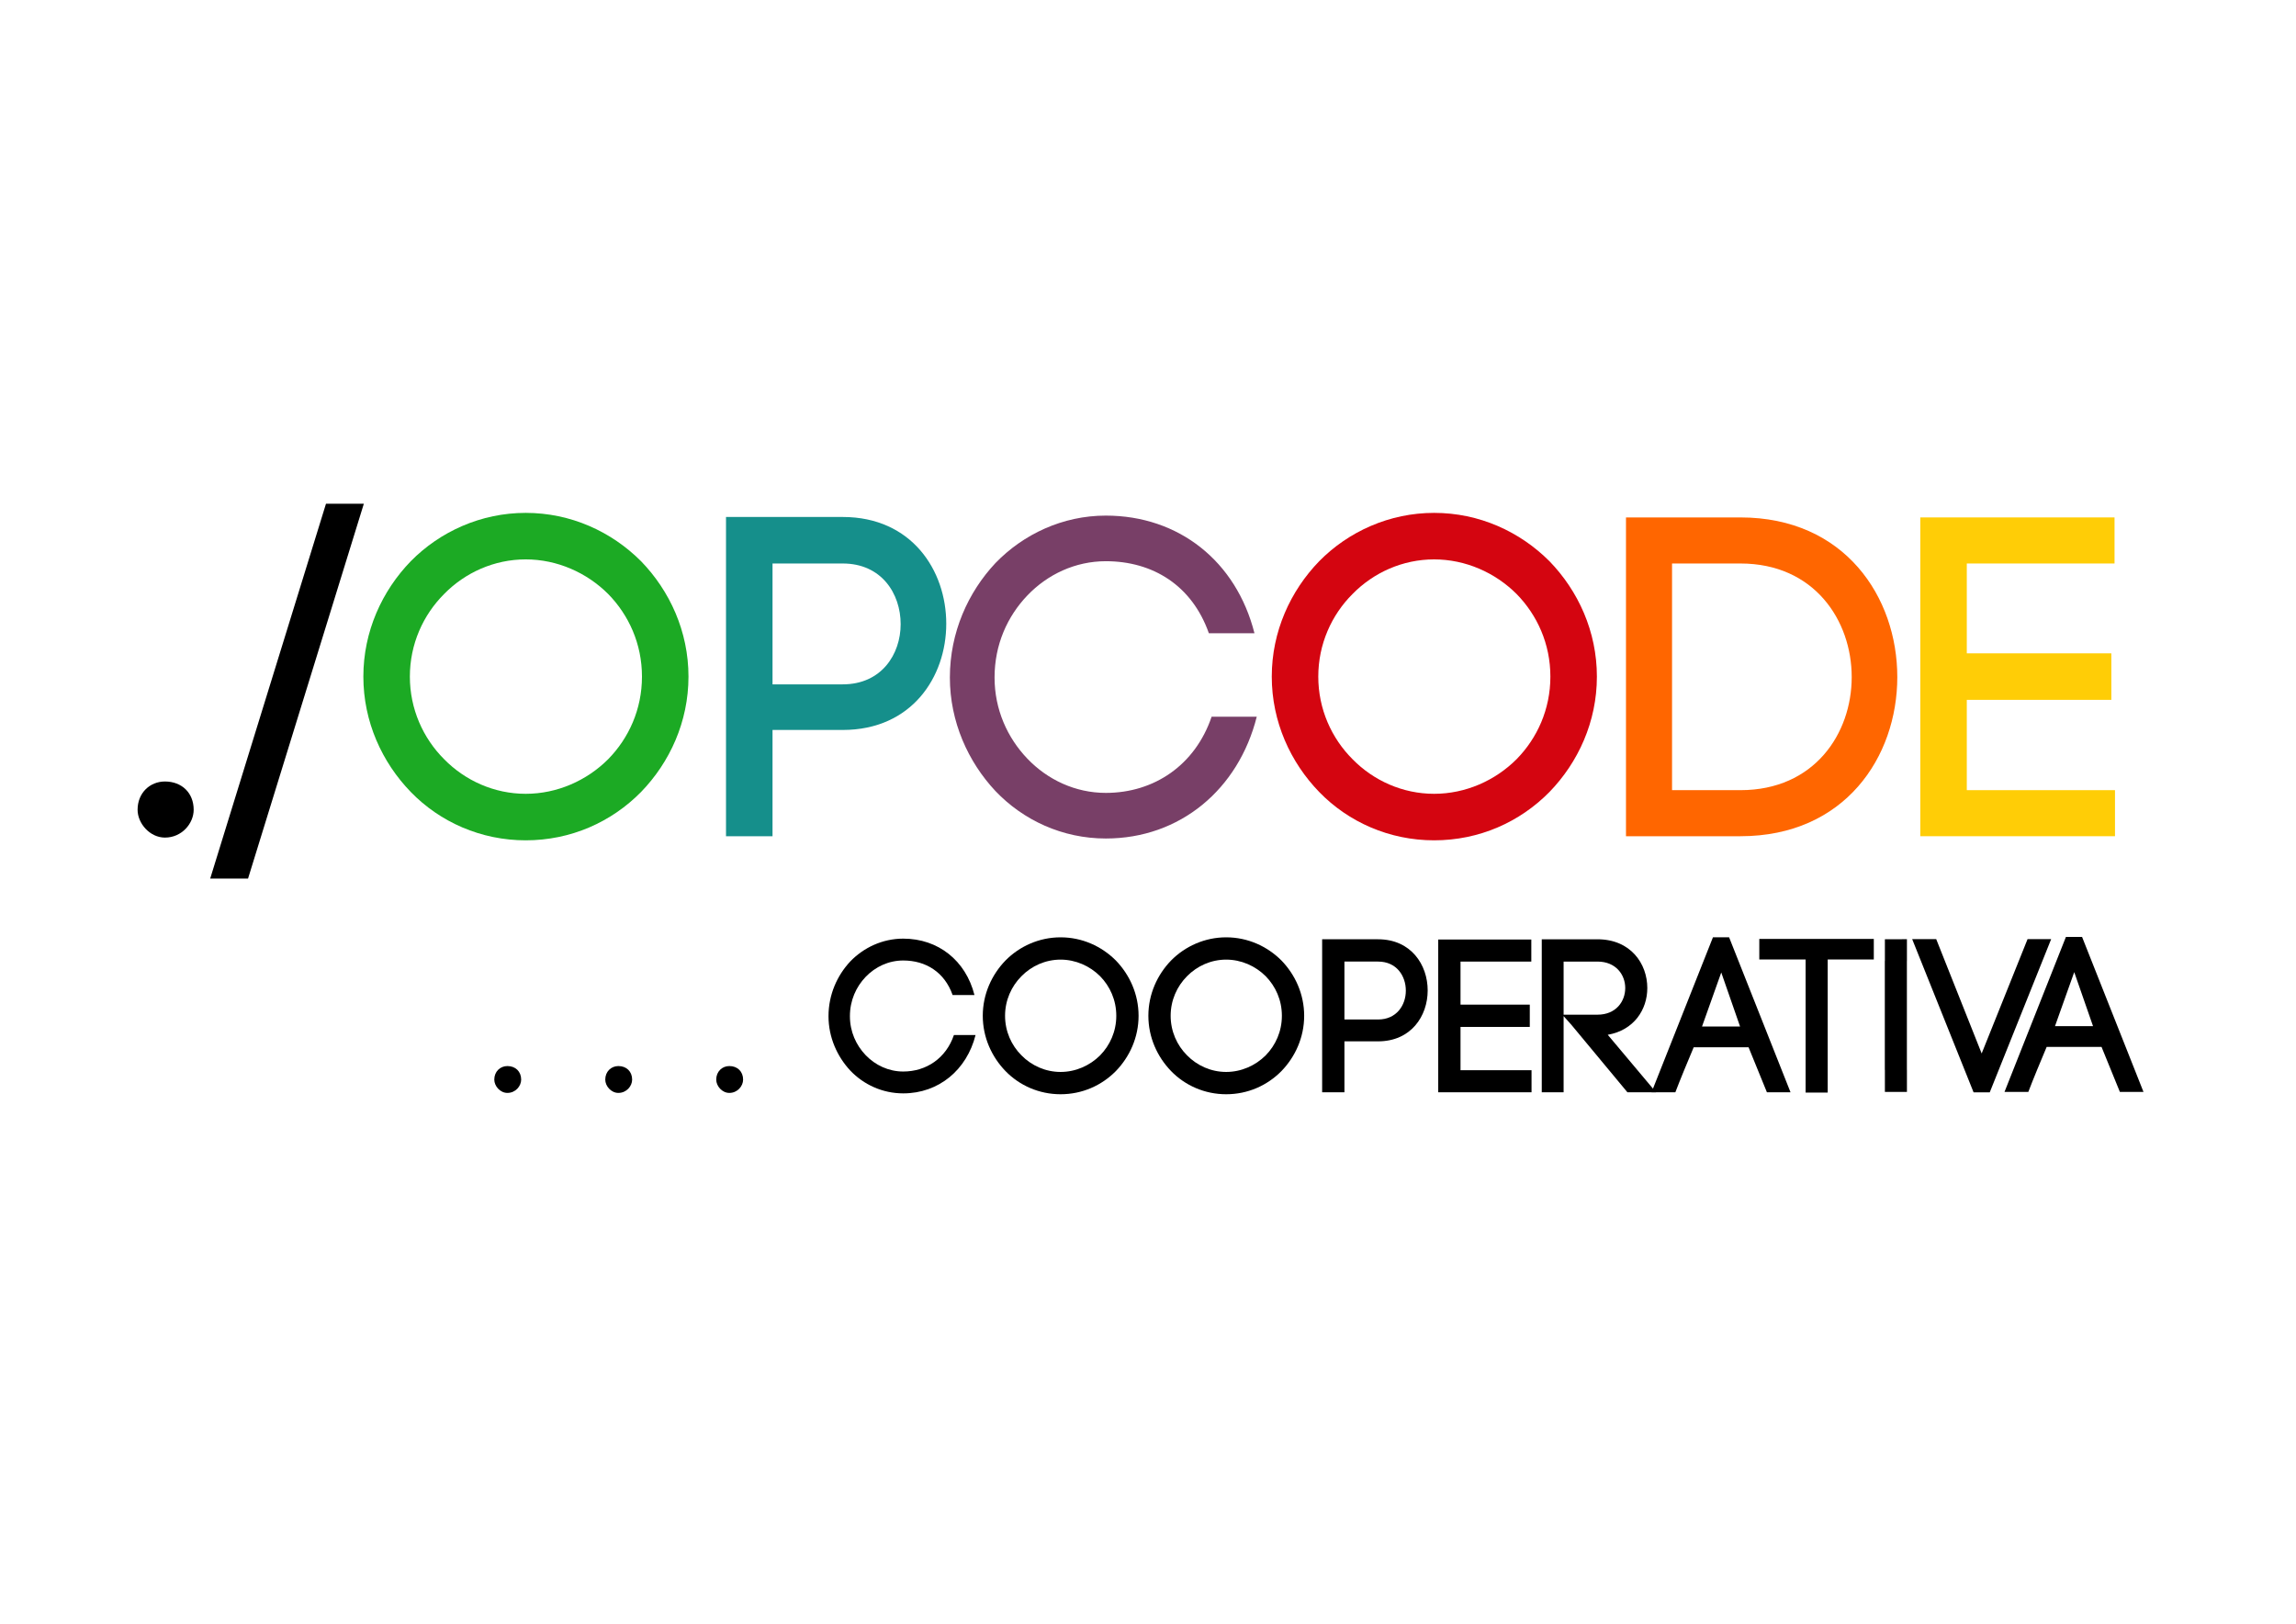 <?xml version="1.0" encoding="UTF-8" standalone="no"?>
<!-- Created with Inkscape (http://www.inkscape.org/) -->

<svg
   xmlns:dc="http://purl.org/dc/elements/1.1/"
   xmlns:cc="http://creativecommons.org/ns#"
   xmlns:rdf="http://www.w3.org/1999/02/22-rdf-syntax-ns#"
   xmlns:svg="http://www.w3.org/2000/svg"
   xmlns="http://www.w3.org/2000/svg"
   xmlns:sodipodi="http://sodipodi.sourceforge.net/DTD/sodipodi-0.dtd"
   xmlns:inkscape="http://www.inkscape.org/namespaces/inkscape"
   width="1052.362"
   height="744.094"
   id="svg8841"
   version="1.1"
   inkscape:version="0.48.0 r9654"
   sodipodi:docname="02.svg">
  <defs
     id="defs8843" />
  <sodipodi:namedview
     id="base"
     pagecolor="#ffffff"
     bordercolor="#666666"
     borderopacity="1.0"
     inkscape:pageopacity="0.0"
     inkscape:pageshadow="2"
     inkscape:zoom="0.49497475"
     inkscape:cx="359.89336"
     inkscape:cy="522.5281"
     inkscape:document-units="px"
     inkscape:current-layer="layer1"
     showgrid="false"
     inkscape:window-width="1436"
     inkscape:window-height="856"
     inkscape:window-x="0"
     inkscape:window-y="0"
     inkscape:window-maximized="0" />
  <g
     inkscape:label="Capa 1"
     inkscape:groupmode="layer"
     id="layer1"
     transform="translate(0,-308.268)">
    <g
       id="g8902"
       transform="matrix(5.225,0,0,5.225,2165.083,-3823.974)">
      <g
         id="g8797"
         transform="matrix(1.25,0,0,-1.25,-638.183,933.825)">
        <path
           inkscape:connector-curvature="0"
           id="path3900"
           style="font-size:32px;font-style:normal;font-weight:normal;line-height:125%;letter-spacing:0px;word-spacing:0px;fill:#000000;fill-opacity:1;stroke:none;font-family:Code Bold;-inkscape-font-specification:Code Bold"
           d="m 190.626,59.538 c -1.056,0 -1.92,-0.8 -1.92,-1.984 0,-0.96 0.864,-1.952 1.92,-1.952 1.184,0 2.016,0.992 2.016,1.952 0,1.184 -0.832,1.984 -2.016,1.984" />
        <path
           inkscape:connector-curvature="0"
           id="path3902"
           style="font-size:32px;font-style:normal;font-weight:normal;line-height:125%;letter-spacing:0px;word-spacing:0px;fill:#000000;fill-opacity:1;stroke:none;font-family:Code Bold;-inkscape-font-specification:Code Bold"
           d="m 201.927,79.026 2.656,0 -8.125,-26.297 -2.656,0 8.125,26.297" />
        <path
           inkscape:connector-curvature="0"
           id="path3904"
           style="font-size:32px;font-style:normal;font-weight:normal;line-height:125%;letter-spacing:0px;word-spacing:0px;fill:#1caa24;fill-opacity:1;stroke:none;font-family:Code Bold;-inkscape-font-specification:Code Bold"
           d="m 224.102,66.898 c 0,-2.304 -0.928,-4.32 -2.368,-5.792 -1.504,-1.504 -3.584,-2.432 -5.792,-2.432 -2.208,0 -4.256,0.928 -5.728,2.432 -1.472,1.472 -2.4,3.52 -2.4,5.792 0,2.272 0.928,4.32 2.4,5.792 1.472,1.504 3.52,2.432 5.728,2.432 2.208,0 4.288,-0.928 5.792,-2.432 1.44,-1.472 2.368,-3.488 2.368,-5.792 m -19.552,0 c 0,-3.168 1.312,-6.016 3.328,-8.096 2.048,-2.112 4.928,-3.392 8.064,-3.392 3.168,0 6.016,1.28 8.096,3.392 2.016,2.08 3.328,4.928 3.328,8.096 0,3.168 -1.312,6.016 -3.328,8.096 -2.08,2.08 -4.928,3.392 -8.096,3.392 -3.136,0 -6.016,-1.312 -8.064,-3.392 -2.016,-2.08 -3.328,-4.928 -3.328,-8.096" />
        <path
           inkscape:connector-curvature="0"
           id="path3906"
           style="font-size:32px;font-style:normal;font-weight:normal;line-height:125%;letter-spacing:0px;word-spacing:0px;fill:#148e8a;fill-opacity:0.992;stroke:none;font-family:Code Bold;-inkscape-font-specification:Code Bold"
           d="m 230,78.098 0,-22.4 3.264,0 0,7.456 4.928,0 c 4.832,0 7.264,3.712 7.264,7.456 0,3.744 -2.432,7.488 -7.264,7.488 l -8.192,0 m 3.264,-11.744 0,8.48 4.928,0 c 2.72,0 4.064,-2.112 4.064,-4.256 0,-2.112 -1.344,-4.224 -4.064,-4.224 l -4.928,0" />
        <path
           inkscape:connector-curvature="0"
           id="path3908"
           style="font-size:32px;font-style:normal;font-weight:normal;line-height:125%;letter-spacing:0px;word-spacing:0px;fill:#783f67;fill-opacity:1;stroke:none;font-family:Code Bold;-inkscape-font-specification:Code Bold"
           d="m 245.71,66.834 c 0,-3.104 1.28,-5.92 3.2,-7.968 1.952,-2.048 4.704,-3.328 7.744,-3.328 5.216,0 9.312,3.456 10.592,8.544 l -3.168,0 c -1.152,-3.392 -4.032,-5.344 -7.424,-5.344 -2.144,0 -4.096,0.928 -5.504,2.4 -1.408,1.472 -2.304,3.456 -2.304,5.696 0,2.304 0.896,4.288 2.304,5.76 1.408,1.472 3.36,2.4 5.504,2.4 3.296,0 6.048,-1.696 7.232,-5.056 l 3.2,0 c -1.28,5.056 -5.312,8.256 -10.432,8.256 -3.04,0 -5.792,-1.312 -7.744,-3.328 -1.92,-2.048 -3.2,-4.864 -3.2,-8.032" />
        <path
           inkscape:connector-curvature="0"
           id="path3910"
           style="font-size:32px;font-style:normal;font-weight:normal;line-height:125%;letter-spacing:0px;word-spacing:0px;fill:#d3000c;fill-opacity:0.98;stroke:none;font-family:Code Bold;-inkscape-font-specification:Code Bold"
           d="m 287.852,66.898 c 0,-2.304 -0.928,-4.32 -2.368,-5.792 -1.504,-1.504 -3.584,-2.432 -5.792,-2.432 -2.208,0 -4.256,0.928 -5.728,2.432 -1.472,1.472 -2.4,3.52 -2.4,5.792 0,2.272 0.928,4.32 2.4,5.792 1.472,1.504 3.52,2.432 5.728,2.432 2.208,0 4.288,-0.928 5.792,-2.432 1.44,-1.472 2.368,-3.488 2.368,-5.792 m -19.552,0 c 0,-3.168 1.312,-6.016 3.328,-8.096 2.048,-2.112 4.928,-3.392 8.064,-3.392 3.168,0 6.016,1.28 8.096,3.392 2.016,2.08 3.328,4.928 3.328,8.096 0,3.168 -1.312,6.016 -3.328,8.096 -2.08,2.08 -4.928,3.392 -8.096,3.392 -3.136,0 -6.016,-1.312 -8.064,-3.392 -2.016,-2.08 -3.328,-4.928 -3.328,-8.096" />
        <path
           inkscape:connector-curvature="0"
           id="path3912"
           style="font-size:32px;font-style:normal;font-weight:normal;line-height:125%;letter-spacing:0px;word-spacing:0px;fill:#ff6600;fill-opacity:1;stroke:none;font-family:Code Bold;-inkscape-font-specification:Code Bold"
           d="m 296.39,58.93 0,15.904 4.8,0 c 5.184,0 7.808,-4 7.808,-7.968 0,-3.968 -2.624,-7.936 -7.808,-7.936 l -4.8,0 m -3.232,19.136 0,-22.368 8.032,0 c 7.328,0 11.008,5.568 11.008,11.168 0,5.6 -3.68,11.2 -11.008,11.2 l -8.032,0" />
        <path
           inkscape:connector-curvature="0"
           id="path3914"
           style="font-size:32px;font-style:normal;font-weight:normal;line-height:125%;letter-spacing:0px;word-spacing:0px;fill:#ffcc00;fill-opacity:0.976;stroke:none;font-family:Code Bold;-inkscape-font-specification:Code Bold"
           d="m 317.075,65.266 10.144,0 0,3.264 -10.144,0 0,6.304 10.368,0 0,3.232 -13.632,0 0,-22.368 13.664,0 0,3.232 -10.4,0 0,6.336" />
      </g>
      <g
         id="text3852"
         style="font-size:13.992px;font-style:normal;font-weight:normal;line-height:125%;letter-spacing:0px;word-spacing:0px;fill:#000000;fill-opacity:1;stroke:none;font-family:Continuum Bold;-inkscape-font-specification:Continuum Bold"
         transform="matrix(1.37,0,0,1.37,-669.025,937.875)">
        <path
           inkscape:connector-curvature="0"
           id="path3867"
           style="font-style:normal;font-variant:normal;font-weight:bold;font-stretch:normal;font-family:Code Bold;-inkscape-font-specification:'Code Bold, Bold'"
           d="m 218.369,-39.062 c -0.462,0 -0.84,0.35 -0.84,0.867 0,0.42 0.378,0.853 0.84,0.853 0.518,0 0.881,-0.434 0.881,-0.853 0,-0.518 -0.364,-0.867 -0.881,-0.867" />
        <path
           inkscape:connector-curvature="0"
           id="path3869"
           style="font-style:normal;font-variant:normal;font-weight:bold;font-stretch:normal;font-family:Code Bold;-inkscape-font-specification:'Code Bold, Bold'"
           d="m 225.475,-39.062 c -0.462,0 -0.84,0.35 -0.84,0.867 0,0.42 0.378,0.853 0.84,0.853 0.518,0 0.881,-0.434 0.881,-0.853 0,-0.518 -0.364,-0.867 -0.881,-0.867" />
        <path
           inkscape:connector-curvature="0"
           id="path3871"
           style="font-style:normal;font-variant:normal;font-weight:bold;font-stretch:normal;font-family:Code Bold;-inkscape-font-specification:'Code Bold, Bold'"
           d="m 232.58,-39.062 c -0.462,0 -0.84,0.35 -0.84,0.867 0,0.42 0.378,0.853 0.84,0.853 0.518,0 0.881,-0.434 0.881,-0.853 0,-0.518 -0.364,-0.867 -0.881,-0.867" />
        <path
           inkscape:connector-curvature="0"
           id="path3873"
           style="font-style:normal;font-variant:normal;font-weight:bold;font-stretch:normal;font-family:Code Bold;-inkscape-font-specification:'Code Bold, Bold'"
           d="m 238.929,-42.252 c 0,1.357 0.56,2.588 1.399,3.484 0.854,0.895 2.057,1.455 3.386,1.455 2.281,0 4.072,-1.511 4.631,-3.736 l -1.385,0 c -0.504,1.483 -1.763,2.337 -3.246,2.337 -0.937,0 -1.791,-0.406 -2.407,-1.049 -0.616,-0.644 -1.007,-1.511 -1.007,-2.491 0,-1.007 0.392,-1.875 1.007,-2.519 0.616,-0.644 1.469,-1.049 2.407,-1.049 1.441,0 2.644,0.742 3.162,2.211 l 1.399,0 c -0.56,-2.211 -2.323,-3.61 -4.561,-3.61 -1.329,0 -2.533,0.574 -3.386,1.455 -0.84,0.895 -1.399,2.127 -1.399,3.512" />
        <path
           inkscape:connector-curvature="0"
           id="path3875"
           style="font-style:normal;font-variant:normal;font-weight:bold;font-stretch:normal;font-family:Code Bold;-inkscape-font-specification:'Code Bold, Bold'"
           d="m 257.356,-42.28 c 0,1.007 -0.406,1.889 -1.035,2.532 -0.658,0.658 -1.567,1.063 -2.533,1.063 -0.965,0 -1.861,-0.406 -2.505,-1.063 -0.644,-0.644 -1.049,-1.539 -1.049,-2.532 0,-0.993 0.406,-1.889 1.049,-2.533 0.644,-0.658 1.539,-1.063 2.505,-1.063 0.965,0 1.875,0.406 2.533,1.063 0.63,0.644 1.035,1.525 1.035,2.533 m -8.549,0 c 0,1.385 0.574,2.63 1.455,3.54 0.895,0.923 2.155,1.483 3.526,1.483 1.385,0 2.63,-0.56 3.54,-1.483 0.881,-0.909 1.455,-2.155 1.455,-3.54 0,-1.385 -0.574,-2.63 -1.455,-3.54 -0.909,-0.909 -2.155,-1.483 -3.54,-1.483 -1.371,0 -2.63,0.574 -3.526,1.483 -0.881,0.909 -1.455,2.155 -1.455,3.54" />
        <path
           inkscape:connector-curvature="0"
           id="path3877"
           style="font-style:normal;font-variant:normal;font-weight:bold;font-stretch:normal;font-family:Code Bold;-inkscape-font-specification:'Code Bold, Bold'"
           d="m 267.959,-42.28 c 0,1.007 -0.406,1.889 -1.035,2.532 -0.658,0.658 -1.567,1.063 -2.533,1.063 -0.965,0 -1.861,-0.406 -2.505,-1.063 -0.644,-0.644 -1.049,-1.539 -1.049,-2.532 0,-0.993 0.406,-1.889 1.049,-2.533 0.644,-0.658 1.539,-1.063 2.505,-1.063 0.965,0 1.875,0.406 2.533,1.063 0.63,0.644 1.035,1.525 1.035,2.533 m -8.549,0 c 0,1.385 0.574,2.63 1.455,3.54 0.895,0.923 2.155,1.483 3.526,1.483 1.385,0 2.63,-0.56 3.54,-1.483 0.881,-0.909 1.455,-2.155 1.455,-3.54 0,-1.385 -0.574,-2.63 -1.455,-3.54 -0.909,-0.909 -2.155,-1.483 -3.54,-1.483 -1.371,0 -2.63,0.574 -3.526,1.483 -0.881,0.909 -1.455,2.155 -1.455,3.54" />
        <path
           inkscape:connector-curvature="0"
           id="path3879"
           style="font-style:normal;font-variant:normal;font-weight:bold;font-stretch:normal;font-family:Code Bold;-inkscape-font-specification:'Code Bold, Bold'"
           d="m 270.537,-47.178 0,9.794 1.427,0 0,-3.26 2.155,0 c 2.113,0 3.176,-1.623 3.176,-3.26 0,-1.637 -1.063,-3.274 -3.176,-3.274 l -3.582,0 m 1.427,5.135 0,-3.708 2.155,0 c 1.189,0 1.777,0.923 1.777,1.861 0,0.923 -0.588,1.847 -1.777,1.847 l -2.155,0" />
        <path
           inkscape:connector-curvature="0"
           id="path3881"
           style="font-style:normal;font-variant:normal;font-weight:bold;font-stretch:normal;font-family:Code Bold;-inkscape-font-specification:'Code Bold, Bold'"
           d="m 279.397,-41.567 4.435,0 0,-1.427 -4.435,0 0,-2.756 4.533,0 0,-1.413 -5.96,0 0,9.78 5.974,0 0,-1.413 -4.547,0 0,-2.77" />
        <path
           sodipodi:nodetypes="ccccssccccssscc"
           inkscape:connector-curvature="0"
           id="path3883"
           style="font-style:normal;font-variant:normal;font-weight:bold;font-stretch:normal;font-family:Code Bold;-inkscape-font-specification:'Code Bold, Bold'"
           d="m 286.515,-41.679 3.568,4.295 1.833,0 -3.092,-3.68 c 1.679,-0.294 2.533,-1.609 2.533,-2.994 0,-1.553 -1.063,-3.12 -3.19,-3.12 l -3.568,0 0,9.794 1.399,0 0,-8.367 2.169,0 c 1.189,0 1.777,0.853 1.777,1.693 0,0.853 -0.588,1.707 -1.777,1.707 l -2.251,0 0.6,0.672" />
        <path
           inkscape:connector-curvature="0"
           id="path3885"
           style="font-style:normal;font-variant:normal;font-weight:bold;font-stretch:normal;font-family:Code Bold;-inkscape-font-specification:'Code Bold, Bold'"
           d="m 296.093,-45.051 1.203,3.456 -2.435,0 1.231,-3.456 m 2.924,7.667 1.511,0 -3.932,-9.92 -1.035,0 -3.932,9.92 1.525,0 c 0.308,-0.812 0.798,-1.987 1.175,-2.882 l 3.512,0 1.175,2.882" />
        <path
           inkscape:connector-curvature="0"
           id="path3887"
           style="font-style:normal;font-variant:normal;font-weight:bold;font-stretch:normal;font-family:Code Bold;-inkscape-font-specification:'Code Bold, Bold'"
           d="m 302.908,-37.364 0,-8.521 2.952,0 0,-1.315 -7.332,0 0,1.315 2.966,0 0,8.521 1.413,0" />
        <path
           sodipodi:nodetypes="cccccccccccc"
           inkscape:connector-curvature="0"
           id="path3889"
           style="font-style:normal;font-variant:normal;font-weight:bold;font-stretch:normal;font-family:Code Bold;-inkscape-font-specification:'Code Bold, Bold'"
           d="m 306.57,-47.178 0,1.39 -0.005,0 0,6.968 0.005,0 0,1.413 1.411,0 0,-1.413 -0.003,0 0,-6.968 0.003,0.004 0,-1.399" />
        <path
           inkscape:connector-curvature="0"
           id="path3891"
           style="font-style:normal;font-variant:normal;font-weight:bold;font-stretch:normal;font-family:Code Bold;-inkscape-font-specification:'Code Bold, Bold'"
           d="m 312.766,-39.869 -2.91,-7.318 -1.539,0 3.932,9.808 1.035,0 3.932,-9.808 -1.511,0 -2.938,7.318" />
        <path
           inkscape:connector-curvature="0"
           id="path3893"
           style="font-style:normal;font-variant:normal;font-weight:bold;font-stretch:normal;font-family:Code Bold;-inkscape-font-specification:'Code Bold, Bold'"
           d="m 318.694,-45.074 1.203,3.456 -2.435,0 1.231,-3.456 m 2.924,7.667 1.511,0 -3.932,-9.92 -1.035,0 -3.932,9.92 1.525,0 c 0.308,-0.812 0.798,-1.987 1.175,-2.882 l 3.512,0 1.175,2.882" />
      </g>
    </g>
  </g>
</svg>

